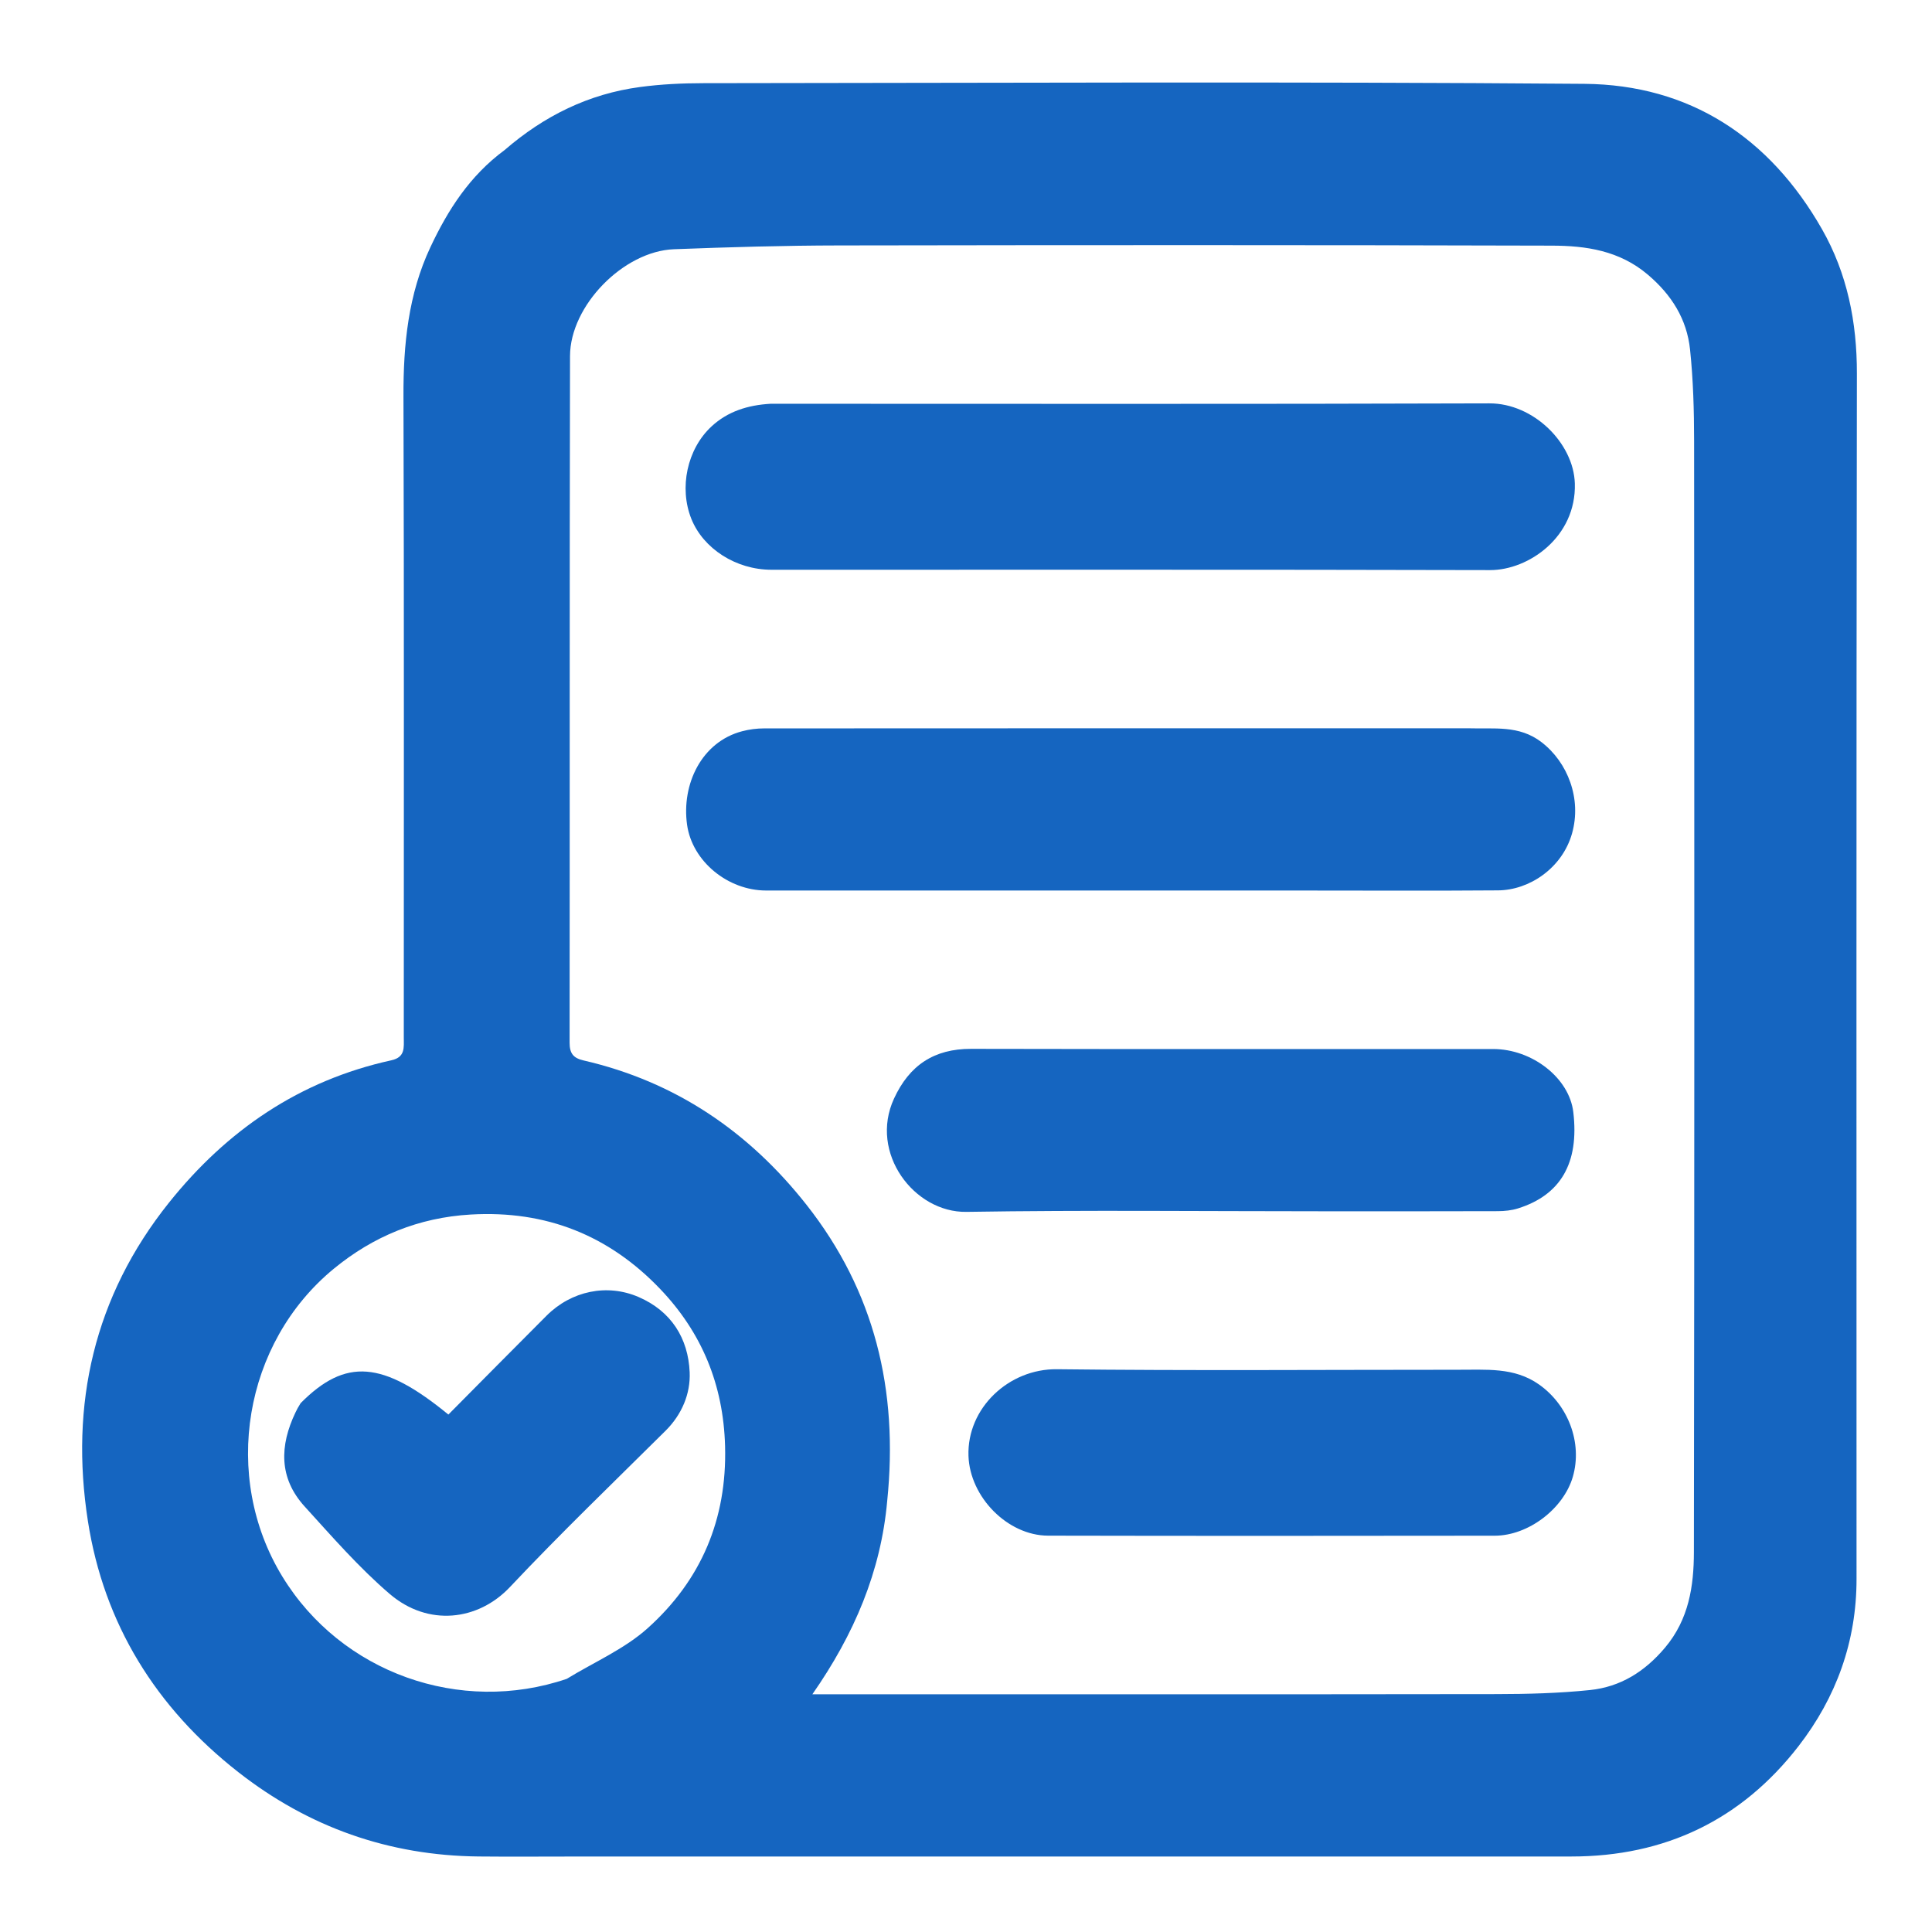<svg version="1.1" id="Layer_1" xmlns="http://www.w3.org/2000/svg" xmlns:xlink="http://www.w3.org/1999/xlink" x="0px" y="0px"
	 width="100%" viewBox="0 0 512 512" enable-background="new 0 0 512 512" xml:space="preserve">
<path fill="#1565C0" opacity="1" stroke="none"
	d="
M133.726,39.765 
	C144.284,30.63 156.081,24.876 169.592,23.063 
	C175.137,22.318 180.783,22.048 186.384,22.043 
	C264.208,21.98 342.035,21.591 419.855,22.218 
	C447.81,22.443 468.969,36.425 482.825,60.698 
	C489.537,72.457 492.119,85.344 492.096,99.027 
	C491.922,205.515 491.999,312.002 492.001,418.49 
	C492.001,435.033 486.633,449.835 476.613,462.768 
	C461.458,482.329 441.218,491.987 416.456,491.992 
	C328.3,492.011 240.143,492 151.987,492 
	C143.612,492 135.236,492.071 126.861,491.987 
	C103.087,491.748 81.829,484.255 63.116,469.604 
	C41.329,452.546 27.536,430.327 23.294,403.105 
	C18.482,372.213 24.882,343.59 44.787,318.707 
	C60.165,299.485 79.444,286.31 103.701,280.992 
	C107.447,280.171 107.009,277.595 107.008,274.949 
	C106.997,218.289 107.107,161.628 106.922,104.969 
	C106.877,91.297 108.195,77.993 114.051,65.525 
	C118.674,55.683 124.463,46.591 133.726,39.765 
M235.122,397.732 
	C233.464,416.451 226.371,433.109 215.289,448.999 
	C217.621,448.999 219.377,448.999 221.134,448.999 
	C279.614,449 338.093,449.039 396.573,448.955 
	C404.84,448.943 413.148,448.729 421.361,447.881 
	C429.426,447.048 435.872,443.018 441.246,436.649 
	C447.569,429.155 448.884,420.323 448.899,411.34 
	C449.06,313.208 449.024,215.076 448.956,116.943 
	C448.951,108.841 448.726,100.698 447.883,92.649 
	C447.039,84.586 443.018,78.145 436.66,72.758 
	C429.158,66.401 420.327,65.123 411.317,65.097 
	C348.34,64.914 285.361,64.939 222.384,65.045 
	C207.784,65.07 193.178,65.489 178.588,66.051 
	C165.259,66.564 151.091,80.972 151.061,94.356 
	C150.925,155.001 151.018,215.646 150.95,276.292 
	C150.947,279.113 151.883,280.392 154.636,281.026 
	C178.974,286.63 198.461,299.884 213.777,319.342 
	C231.723,342.142 238.137,368.298 235.122,397.732 
M150.202,444.91 
	C157.422,440.487 165.5,437.017 171.688,431.447 
	C185.77,418.772 192.681,402.679 192.152,383.26 
	C191.709,366.959 185.983,353.143 174.963,341.606 
	C161.39,327.396 144.74,320.711 124.77,321.862 
	C110.901,322.661 98.877,327.676 88.492,336.202 
	C64.546,355.863 58.66,391.326 74.821,417.793 
	C90.424,443.345 121.968,454.518 150.202,444.91 
z"/>
<path fill="#1565C0" opacity="1" stroke="none"
	d="
M204.28,107 
	C268.063,107 331.378,107.113 394.691,106.898 
	C406.365,106.858 417.04,117.411 417.349,128.132 
	C417.757,142.276 405.099,151.11 394.869,151.083 
	C331.389,150.918 267.908,151.009 204.427,150.99 
	C195.057,150.987 186.386,145.411 183.218,137.509 
	C179.929,129.305 182.055,119.022 188.581,112.989 
	C192.819,109.07 198.084,107.346 204.28,107 
z"/>
<path fill="#1565C0" opacity="1" stroke="none"
	d="
M388.983,193
	C395.991,193.224 402.535,192.108 408.481,196.655
	C415.514,202.033 419.19,211.722 416.611,220.856
	C413.995,230.121 405.225,235.894 397.025,235.958
	C379.694,236.094 362.36,236 345.027,236
	C297.695,236 250.362,236.004 203.03,235.997
	C192.9,235.995 183.434,228.266 182.079,218.553
	C180.581,207.819 185.926,196.599 196.688,193.783
	C198.563,193.293 200.554,193.033 202.491,193.032
	C264.49,192.993 326.488,193 388.983,193
z"/>
<path fill="#1565C0" opacity="1" stroke="none"
	d="
M351,321
	C319.036,321 287.566,320.656 256.11,321.158
	C242.26,321.379 230.279,305.551 236.918,291.147
	C240.992,282.308 247.519,277.935 257.361,277.956
	C303.475,278.055 349.589,277.997 395.703,278.003
	C406.01,278.004 415.866,285.643 416.941,294.71
	C418.546,308.231 413.577,316.709 402.255,320.251
	C400.573,320.778 398.722,320.962 396.948,320.969
	C381.799,321.023 366.649,321 351,321
z"/>
<path fill="#1565C0" opacity="1" stroke="none"
	d="
M385.99,363
	C393.836,363.043 401.236,362.239 407.858,366.904
	C415.563,372.33 419.434,382.341 416.812,391.383
	C414.37,399.807 405.049,406.967 396.13,406.978
	C356.67,407.027 317.21,407.05 277.751,406.965
	C267.061,406.942 257.02,396.766 256.657,385.81
	C256.238,373.163 267.338,362.711 280.102,362.859
	C315.228,363.267 350.362,363 385.99,363
z"/>
<path fill="#1565C0" opacity="1" stroke="none"
	d="
M79.673,371.847
	C91.593,359.83 101.429,360.616 118.825,374.873
	C127.477,366.154 136.127,357.389 144.833,348.68
	C151.424,342.088 160.888,340.109 169.243,343.728
	C177.909,347.482 182.387,354.674 182.77,363.672
	C183.01,369.312 180.725,374.849 176.377,379.165
	C162.552,392.886 148.501,406.399 135.152,420.571
	C126.702,429.543 113.46,431.127 103.285,422.419
	C95.127,415.436 87.992,407.211 80.735,399.235
	C73.865,391.686 74.097,383.108 78.308,374.308
	C78.662,373.569 79.041,372.841 79.673,371.847
z"/>
</svg>